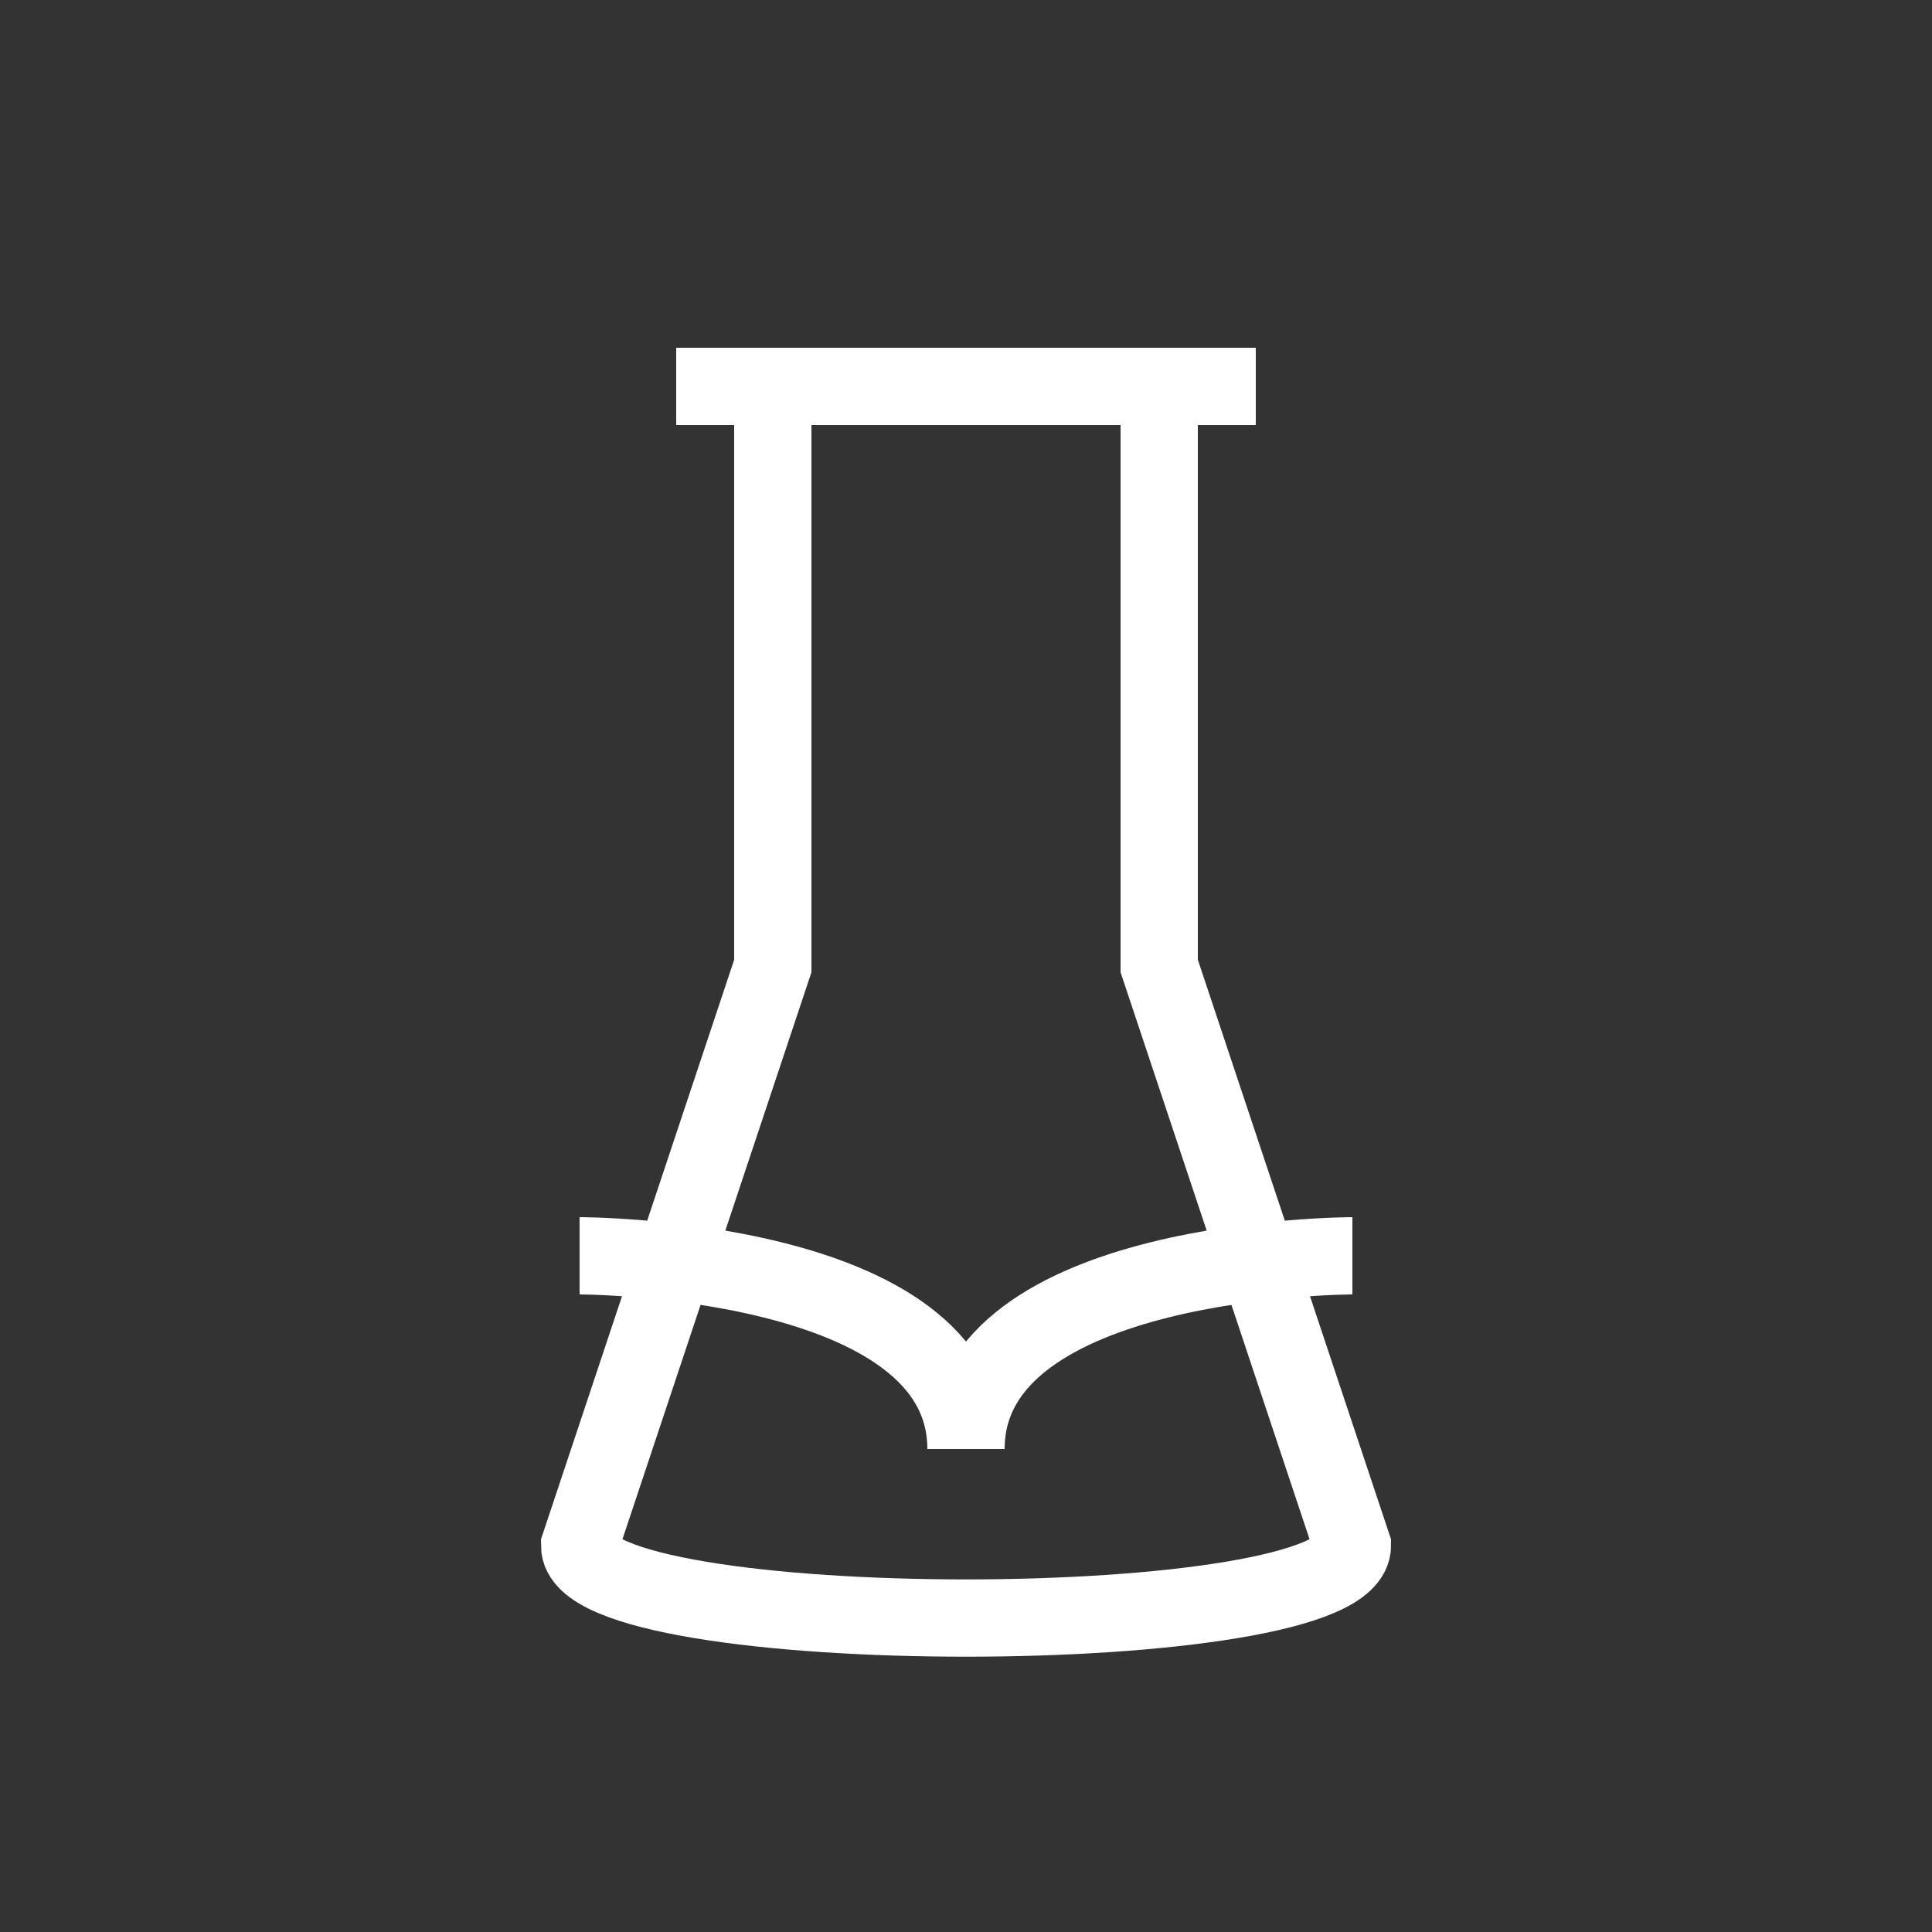 <?xml version="1.0" encoding="UTF-8"?>
<svg width="100" height="100" viewBox="0 0 100 100" xmlns="http://www.w3.org/2000/svg">
  <rect x="0" y="0" width="100" height="100" fill="#333333" stroke="none"/>
  <path d="M40 20 L40 50 L30 80 C30 85 70 85 70 80 L60 50 L60 20" fill="none" stroke="white" stroke-width="4"/>
  <line x1="35" y1="20" x2="65" y2="20" stroke="white" stroke-width="4"/>
  <path d="M30 65 C30 65 50 65 50 75 C50 65 70 65 70 65" fill="none" stroke="white" stroke-width="4"/>
</svg> 